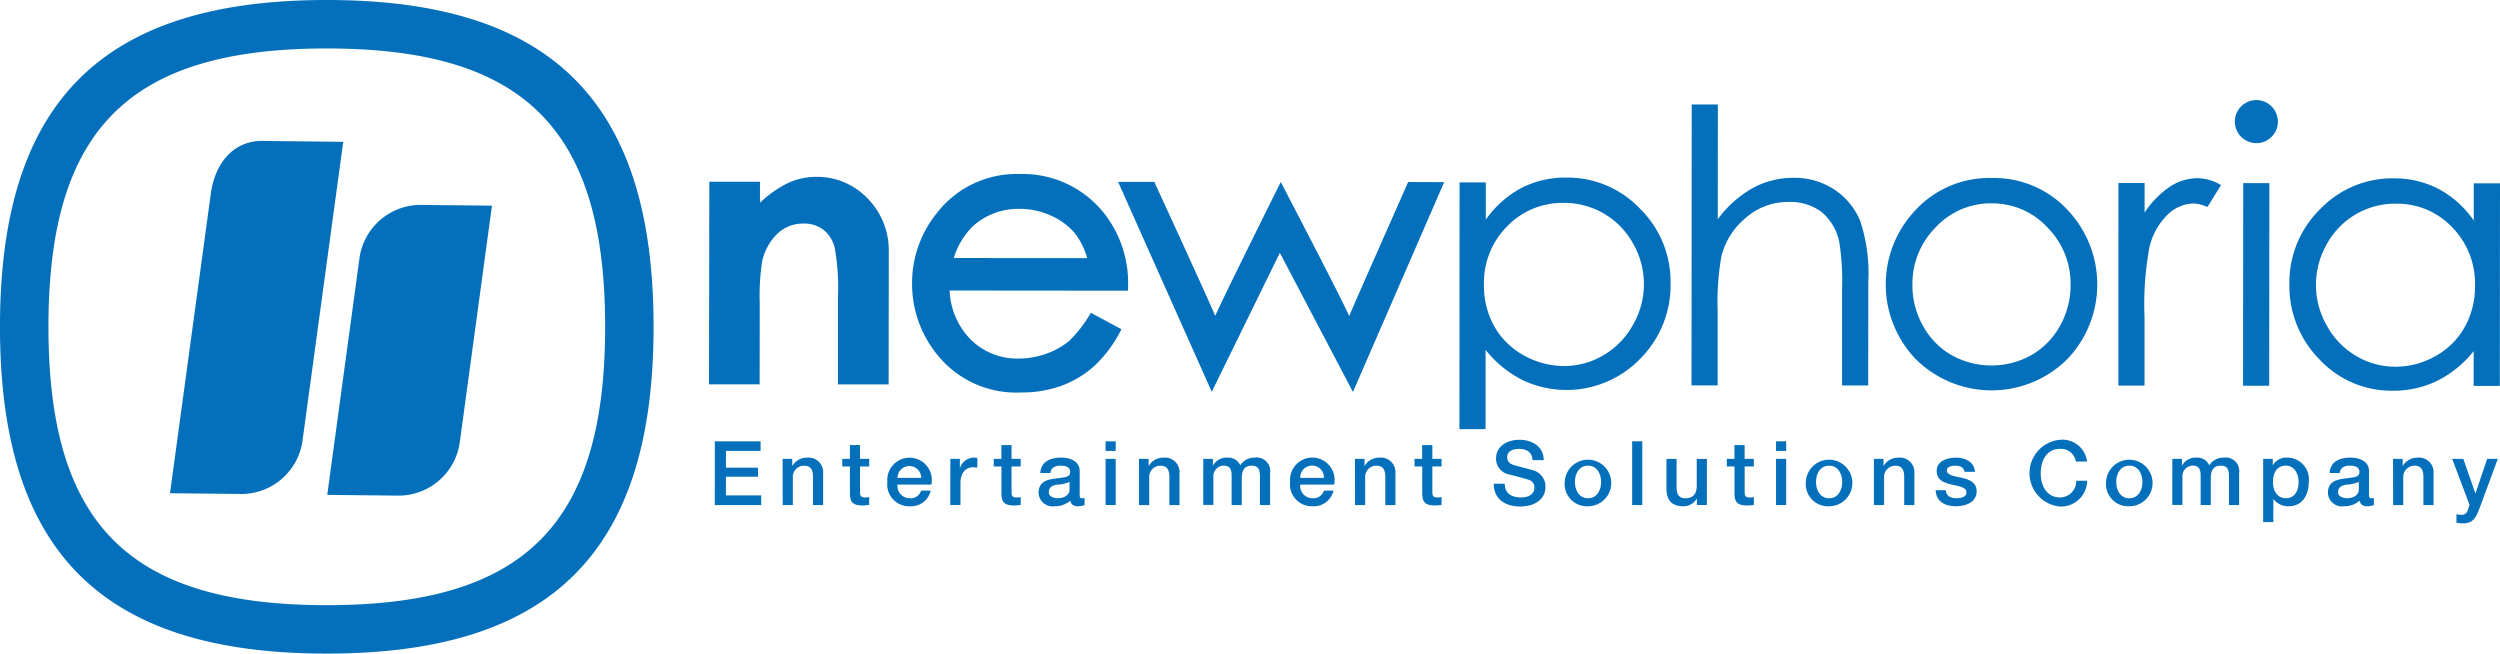 <svg xmlns="http://www.w3.org/2000/svg" width="153" height="40" viewBox="0 0 153 40">
  <g id="logo" transform="translate(-79.723 -459.234)">
    <g id="グループ化_30" data-name="グループ化 30" transform="translate(123.471 486.149)">
      <g id="グループ化_29" data-name="グループ化 29">
        <path id="パス_238" data-name="パス 238" d="M152.494,504.08h2.8v.59h-2.12v1.022h1.961v.558h-1.961v1.141h2.158v.591h-2.84Z" transform="translate(-152.494 -503.987)" fill="#0470bb"/>
        <path id="パス_239" data-name="パス 239" d="M159.382,505.816h.59v.415l.01.012a1.01,1.01,0,0,1,.879-.5.892.892,0,0,1,1,.962v1.939h-.621v-1.776c-.011-.441-.186-.634-.551-.634a.688.688,0,0,0-.681.744v1.666h-.621Z" transform="translate(-155.234 -504.648)" fill="#0470bb"/>
        <path id="パス_240" data-name="パス 240" d="M165.439,505.307h.469v-.847h.621v.847h.562v.465h-.562v1.507c0,.257.023.387.3.387a1.094,1.094,0,0,0,.261-.021v.482c-.136.01-.267.031-.4.031-.648,0-.768-.251-.779-.721v-1.665h-.469Z" transform="translate(-157.643 -504.138)" fill="#0470bb"/>
        <path id="パス_241" data-name="パス 241" d="M170.649,507.39a.75.75,0,0,0,.758.835.653.653,0,0,0,.686-.469h.589a1.232,1.232,0,0,1-1.275.961,1.338,1.338,0,0,1-1.38-1.486,1.364,1.364,0,1,1,2.693.159Zm1.45-.41a.725.725,0,1,0-1.45,0Z" transform="translate(-159.469 -504.648)" fill="#0470bb"/>
        <path id="パス_242" data-name="パス 242" d="M176.426,505.816h.583v.547h.01a.913.913,0,0,1,.824-.623,1.521,1.521,0,0,1,.235.016v.6a2.153,2.153,0,0,0-.268-.028c-.426,0-.764.346-.764.966v1.345h-.621Z" transform="translate(-162.014 -504.648)" fill="#0470bb"/>
        <path id="パス_243" data-name="パス 243" d="M180.834,505.307h.469v-.847h.622v.847h.561v.465h-.561v1.507c0,.257.021.387.3.387a1.094,1.094,0,0,0,.262-.021v.482c-.136.01-.268.031-.4.031-.648,0-.768-.251-.78-.721v-1.665h-.469Z" transform="translate(-163.767 -504.138)" fill="#0470bb"/>
        <path id="パス_244" data-name="パス 244" d="M187.91,508.013c0,.152.032.213.147.213a.909.909,0,0,0,.152-.01v.432a1.6,1.6,0,0,1-.392.07c-.251,0-.431-.087-.481-.343a1.44,1.44,0,0,1-.976.343.858.858,0,0,1-.965-.824c0-.706.561-.821,1.085-.88.447-.081.846-.032.846-.4,0-.323-.332-.384-.582-.384-.349,0-.6.142-.623.449H185.5c.044-.728.661-.941,1.282-.941.55,0,1.129.224,1.129.819Zm-.621-.787a2.2,2.2,0,0,1-.763.169c-.268.043-.508.143-.508.47,0,.278.354.36.572.36.273,0,.7-.141.7-.535Z" transform="translate(-165.582 -504.648)" fill="#0470bb"/>
        <path id="パス_245" data-name="パス 245" d="M192.2,504.08h.621v.59H192.2Zm0,1.076h.621v2.824H192.2Z" transform="translate(-168.288 -503.987)" fill="#0470bb"/>
        <path id="パス_246" data-name="パス 246" d="M195.6,505.816h.59v.415l.011.012a1.009,1.009,0,0,1,.879-.5.892.892,0,0,1,1,.962v1.939h-.621v-1.776c-.01-.441-.184-.634-.55-.634a.688.688,0,0,0-.682.744v1.666H195.6Z" transform="translate(-169.642 -504.648)" fill="#0470bb"/>
        <path id="パス_247" data-name="パス 247" d="M202.132,505.816h.589v.394h.016a.941.941,0,0,1,.867-.47.8.8,0,0,1,.79.47,1.016,1.016,0,0,1,.883-.47.828.828,0,0,1,.942.951v1.95h-.62v-1.65c0-.449-.028-.76-.512-.76-.42,0-.6.278-.6.755v1.655h-.621v-1.814c0-.387-.121-.6-.5-.6a.653.653,0,0,0-.615.732v1.677h-.622Z" transform="translate(-172.239 -504.648)" fill="#0470bb"/>
        <path id="パス_248" data-name="パス 248" d="M211.575,507.39a.751.751,0,0,0,.758.835.655.655,0,0,0,.688-.469h.589a1.235,1.235,0,0,1-1.277.961,1.338,1.338,0,0,1-1.379-1.486,1.365,1.365,0,1,1,2.693.159Zm1.451-.41a.726.726,0,1,0-1.451,0Z" transform="translate(-175.748 -504.648)" fill="#0470bb"/>
        <path id="パス_249" data-name="パス 249" d="M217.543,505.816h.588v.415l.011.012a1.008,1.008,0,0,1,.878-.5.892.892,0,0,1,1,.962v1.939H219.4v-1.776c-.011-.441-.185-.634-.55-.634a.688.688,0,0,0-.682.744v1.666h-.621Z" transform="translate(-178.369 -504.648)" fill="#0470bb"/>
        <path id="パス_250" data-name="パス 250" d="M223.6,505.307h.467v-.847h.623v.847h.562v.465h-.562v1.507c0,.257.021.387.3.387a1.107,1.107,0,0,0,.263-.021v.482c-.137.01-.267.031-.4.031-.649,0-.771-.251-.781-.721v-1.665H223.6Z" transform="translate(-180.778 -504.138)" fill="#0470bb"/>
        <path id="パス_251" data-name="パス 251" d="M232.32,506.618c0,.6.442.837.987.837.6,0,.823-.293.823-.59a.463.463,0,0,0-.321-.481c-.273-.1-.626-.175-1.162-.323a.989.989,0,0,1-.861-.988c0-.781.72-1.147,1.424-1.147.812,0,1.493.432,1.493,1.245h-.681c-.034-.5-.372-.688-.839-.688-.317,0-.715.116-.715.508,0,.272.185.426.463.5.061.017.92.241,1.123.3a1.031,1.031,0,0,1,.757.994c0,.874-.773,1.224-1.547,1.224-.889,0-1.608-.425-1.624-1.394Z" transform="translate(-183.976 -503.926)" fill="#0470bb"/>
        <path id="パス_252" data-name="パス 252" d="M238.862,507.226a1.425,1.425,0,1,1,1.422,1.491A1.363,1.363,0,0,1,238.862,507.226Zm2.225,0c0-.486-.246-.994-.8-.994s-.8.508-.8.994.246,1,.8,1S241.087,507.718,241.087,507.226Z" transform="translate(-186.849 -504.648)" fill="#0470bb"/>
        <path id="パス_253" data-name="パス 253" d="M245.715,504.08h.62v3.9h-.62Z" transform="translate(-189.575 -503.987)" fill="#0470bb"/>
        <path id="パス_254" data-name="パス 254" d="M251.675,508.691h-.613V508.3h-.01a.944.944,0,0,1-.8.469c-.734,0-1.052-.37-1.052-1.109v-1.792h.62V507.6c0,.5.2.677.541.677.518,0,.692-.332.692-.77v-1.639h.623Z" transform="translate(-190.961 -504.698)" fill="#0470bb"/>
        <path id="パス_255" data-name="パス 255" d="M255.334,505.307h.468v-.847h.623v.847h.563v.465h-.562v1.507c0,.257.022.387.3.387a1.107,1.107,0,0,0,.263-.021v.482c-.137.01-.268.031-.405.031-.647,0-.768-.251-.78-.721v-1.665h-.468Z" transform="translate(-193.401 -504.138)" fill="#0470bb"/>
        <path id="パス_256" data-name="パス 256" d="M260.336,504.08h.621v.59h-.621Zm0,1.076h.621v2.824h-.621Z" transform="translate(-195.391 -503.987)" fill="#0470bb"/>
        <path id="パス_257" data-name="パス 257" d="M263.365,507.226a1.425,1.425,0,1,1,1.423,1.491A1.363,1.363,0,0,1,263.365,507.226Zm2.225,0c0-.486-.246-.994-.8-.994s-.8.508-.8.994.245,1,.8,1S265.59,507.718,265.59,507.226Z" transform="translate(-196.596 -504.648)" fill="#0470bb"/>
        <path id="パス_258" data-name="パス 258" d="M270.283,505.816h.588v.415l.01.012a1.011,1.011,0,0,1,.879-.5.892.892,0,0,1,1,.962v1.939h-.623v-1.776c-.011-.441-.185-.634-.549-.634a.688.688,0,0,0-.682.744v1.666h-.621Z" transform="translate(-199.348 -504.648)" fill="#0470bb"/>
        <path id="パス_259" data-name="パス 259" d="M277.175,507.735c.033.36.308.491.64.491.234,0,.643-.049.626-.371s-.469-.366-.921-.47-.9-.263-.9-.837c0-.617.665-.808,1.177-.808.579,0,1.1.241,1.177.869h-.647c-.056-.3-.3-.378-.572-.378-.18,0-.513.044-.513.289,0,.307.458.349.916.455s.909.268.909.824c0,.672-.674.917-1.259.917-.708,0-1.236-.317-1.248-.982Z" transform="translate(-201.843 -504.648)" fill="#0470bb"/>
        <path id="パス_260" data-name="パス 260" d="M288.939,505.259a.93.93,0,0,0-.971-.777c-.833,0-1.182.738-1.182,1.487s.348,1.485,1.182,1.485a1,1,0,0,0,.992-1.021h.666a1.6,1.6,0,0,1-1.658,1.578,2.051,2.051,0,0,1,0-4.086,1.522,1.522,0,0,1,1.654,1.333Z" transform="translate(-205.641 -503.926)" fill="#0470bb"/>
        <path id="パス_261" data-name="パス 261" d="M293.875,507.226a1.424,1.424,0,1,1,1.422,1.491A1.363,1.363,0,0,1,293.875,507.226Zm2.223,0c0-.486-.245-.994-.8-.994s-.8.508-.8.994.244,1,.8,1S296.1,507.718,296.1,507.226Z" transform="translate(-208.732 -504.648)" fill="#0470bb"/>
        <path id="パス_262" data-name="パス 262" d="M300.608,505.816h.589v.394h.016a.941.941,0,0,1,.867-.47.8.8,0,0,1,.79.47,1.015,1.015,0,0,1,.883-.47.829.829,0,0,1,.943.951v1.95h-.621v-1.65c0-.449-.027-.76-.511-.76-.421,0-.6.278-.6.755v1.655h-.622v-1.814c0-.387-.119-.6-.5-.6a.653.653,0,0,0-.615.732v1.677h-.622Z" transform="translate(-211.41 -504.648)" fill="#0470bb"/>
        <path id="パス_263" data-name="パス 263" d="M309.842,505.816h.588v.382h.012a.941.941,0,0,1,.872-.458,1.327,1.327,0,0,1,1.319,1.5c0,.758-.381,1.474-1.218,1.474a1.093,1.093,0,0,1-.941-.441h-.011v1.409h-.621Zm1.388.415c-.522,0-.788.4-.788,1,0,.569.288.994.788.994.569,0,.78-.5.78-.994C312.011,506.717,311.743,506.231,311.23,506.231Z" transform="translate(-215.084 -504.648)" fill="#0470bb"/>
        <path id="パス_264" data-name="パス 264" d="M318.935,508.013c0,.152.034.213.148.213a.908.908,0,0,0,.152-.01v.432a1.6,1.6,0,0,1-.393.07c-.251,0-.431-.087-.48-.343a1.444,1.444,0,0,1-.976.343.857.857,0,0,1-.964-.824c0-.706.561-.821,1.085-.88.446-.081.844-.032.844-.4,0-.323-.332-.384-.583-.384-.349,0-.595.142-.621.449h-.621c.043-.728.66-.941,1.282-.941.55,0,1.128.224,1.128.819Zm-.622-.787a2.183,2.183,0,0,1-.763.169c-.266.043-.506.143-.506.47,0,.278.355.36.572.36.273,0,.7-.141.7-.535Z" transform="translate(-217.701 -504.648)" fill="#0470bb"/>
        <path id="パス_265" data-name="パス 265" d="M323.039,505.816h.589v.415l.01.012a1.012,1.012,0,0,1,.879-.5.892.892,0,0,1,1,.962v1.939h-.62v-1.776c-.01-.441-.185-.634-.552-.634a.689.689,0,0,0-.68.744v1.666h-.621Z" transform="translate(-220.333 -504.648)" fill="#0470bb"/>
        <path id="パス_266" data-name="パス 266" d="M329.049,505.867h.683l.735,2.108h.01l.714-2.108h.649l-1.1,2.977c-.2.508-.349.967-1,.967a2.736,2.736,0,0,1-.429-.033v-.525a1.737,1.737,0,0,0,.293.039c.289,0,.36-.154.437-.394l.071-.219Z" transform="translate(-222.724 -504.698)" fill="#0470bb"/>
      </g>
    </g>
    <path id="パス_267" data-name="パス 267" d="M101.73,474.977l-1.979,14.544,4.416.045a3.789,3.789,0,0,0,3.686-3.2l1.978-14.546-4.419-.046A3.785,3.785,0,0,0,101.73,474.977Zm-2.008-15.743c-13.764,0-20,6.235-20,20s6.235,20,20,20,20-6.234,20-20S113.488,459.234,99.722,459.234Zm0,37.036c-12.1,0-17.034-4.935-17.034-17.035S87.623,462.2,99.722,462.2s17.036,4.936,17.036,17.036S111.822,496.27,99.722,496.27Zm-3.951-28.411c-1.793-.019-2.9,1.419-3.144,3.209l-2.5,18.352,4.415.046a3.783,3.783,0,0,0,3.686-3.2l2.5-18.352Z" fill="#0470bb"/>
    <g id="グループ化_32" data-name="グループ化 32" transform="translate(123.122 465.356)">
      <g id="グループ化_31" data-name="グループ化 31" transform="translate(45.913)">
        <path id="パス_268" data-name="パス 268" d="M228.168,477.576h1.606l0,2.278a6.286,6.286,0,0,1,2.175-1.935,5.842,5.842,0,0,1,2.742-.638,6.128,6.128,0,0,1,4.516,1.9,6.264,6.264,0,0,1,1.874,4.568,6.374,6.374,0,0,1-1.866,4.628A6.277,6.277,0,0,1,232,489.663a6.874,6.874,0,0,1-2.24-1.836l0,4.849h-1.6Zm6.384,1.256a4.686,4.686,0,0,0-3.478,1.436,4.9,4.9,0,0,0-1.414,3.579,5.071,5.071,0,0,0,.626,2.526,4.591,4.591,0,0,0,1.8,1.78,5.009,5.009,0,0,0,2.477.659,4.692,4.692,0,0,0,2.413-.66,4.862,4.862,0,0,0,1.8-1.851,4.982,4.982,0,0,0,.01-4.985,4.8,4.8,0,0,0-4.233-2.485Z" transform="translate(-228.154 -472.535)" fill="#0470bb"/>
        <path id="パス_269" data-name="パス 269" d="M251.757,469.847h1.6l-.005,7.026a6.785,6.785,0,0,1,2.131-1.906,5.189,5.189,0,0,1,2.517-.63,4.4,4.4,0,0,1,2.467.708,4.214,4.214,0,0,1,1.589,1.9,10.1,10.1,0,0,1,.509,3.727l-.007,6.372h-1.6l0-5.9a15.1,15.1,0,0,0-.167-2.856,3.24,3.24,0,0,0-1.075-1.85,3.18,3.18,0,0,0-2.042-.622,3.917,3.917,0,0,0-2.588.953,4.483,4.483,0,0,0-1.512,2.366,16.263,16.263,0,0,0-.229,3.368l0,4.54-1.6,0Z" transform="translate(-237.536 -469.577)" fill="#0470bb"/>
        <path id="パス_270" data-name="パス 270" d="M277.972,477.321a6.164,6.164,0,0,1,4.751,2.073,6.622,6.622,0,0,1-.105,8.992,6.577,6.577,0,0,1-9.322-.008,6.6,6.6,0,0,1-.089-8.982A6.16,6.16,0,0,1,277.972,477.321Zm-.007,1.551a4.6,4.6,0,0,0-3.416,1.461,4.9,4.9,0,0,0-1.43,3.542,5.018,5.018,0,0,0,.65,2.5,4.6,4.6,0,0,0,1.755,1.791,5.012,5.012,0,0,0,4.864,0,4.614,4.614,0,0,0,1.757-1.787,5.009,5.009,0,0,0,.653-2.5,4.879,4.879,0,0,0-1.428-3.544A4.6,4.6,0,0,0,277.965,478.872Z" transform="translate(-245.391 -472.55)" fill="#0470bb"/>
        <path id="パス_271" data-name="パス 271" d="M295.128,477.636l1.6,0v1.811a5.606,5.606,0,0,1,1.553-1.589,3.111,3.111,0,0,1,1.7-.518,2.936,2.936,0,0,1,1.424.423l-.832,1.343a2.269,2.269,0,0,0-.851-.217,2.347,2.347,0,0,0-1.555.653,4.114,4.114,0,0,0-1.143,2.029,19.246,19.246,0,0,0-.3,4.277l0,4.186h-1.6Z" transform="translate(-254.791 -472.558)" fill="#0470bb"/>
        <path id="パス_272" data-name="パス 272" d="M308.274,469.4a1.328,1.328,0,0,1,1.322,1.326,1.257,1.257,0,0,1-.388.925,1.281,1.281,0,0,1-.936.387,1.324,1.324,0,0,1-1.312-1.314,1.324,1.324,0,0,1,1.315-1.324Zm-.8,5.084,1.6,0-.01,12.4-1.6,0Z" transform="translate(-259.501 -469.399)" fill="#0470bb"/>
        <path id="パス_273" data-name="パス 273" d="M325.394,477.663l-.011,12.4h-1.6v-2.13a6.687,6.687,0,0,1-2.241,1.822,6.13,6.13,0,0,1-2.715.6,6.022,6.022,0,0,1-4.473-1.907,6.382,6.382,0,0,1-1.848-4.631,6.26,6.26,0,0,1,1.874-4.565,6.1,6.1,0,0,1,4.5-1.894,5.866,5.866,0,0,1,2.748.643,6.164,6.164,0,0,1,2.161,1.939v-2.278Zm-6.385,1.245a4.758,4.758,0,0,0-4.214,2.477,5.009,5.009,0,0,0,0,4.984,4.844,4.844,0,0,0,1.786,1.852,4.644,4.644,0,0,0,2.408.665,4.918,4.918,0,0,0,2.459-.654,4.576,4.576,0,0,0,1.789-1.777,5.076,5.076,0,0,0,.628-2.526,4.921,4.921,0,0,0-1.4-3.58A4.639,4.639,0,0,0,319.008,478.909Z" transform="translate(-261.706 -472.565)" fill="#0470bb"/>
      </g>
      <path id="パス_274" data-name="パス 274" d="M185.761,483.743a6.9,6.9,0,0,0-1.41-4.347,6.356,6.356,0,0,0-5.226-2.479,6.166,6.166,0,0,0-5.085,2.411,6.794,6.794,0,0,0-1.5,4.3,6.864,6.864,0,0,0,1.756,4.6,6.171,6.171,0,0,0,4.9,2.058,7.126,7.126,0,0,0,2.525-.423,6.308,6.308,0,0,0,2.02-1.241,7.98,7.98,0,0,0,1.612-2.207l-1.874-1.006a7.672,7.672,0,0,1-1.312,1.71,4.5,4.5,0,0,1-1.4.79,4.992,4.992,0,0,1-1.707.3,4.017,4.017,0,0,1-3.018-1.253,4.533,4.533,0,0,1-1.205-2.909l10.919.01Zm-10.668-1.686a4.634,4.634,0,0,1,1.166-1.943,4.134,4.134,0,0,1,2.871-1.064h0a4.592,4.592,0,0,1,1.942.428,4.03,4.03,0,0,1,1.472,1.114,4.57,4.57,0,0,1,.715,1.472Zm27.808-4.651s-3.107,7.015-3.61,8.2c-.518-1.177-4.187-8.2-4.187-8.2s-3.493,7.006-4.012,8.191c-.5-1.191-3.729-8.2-3.729-8.2l-2.214,0,5.731,12.85,4.168-8.508,4.473,8.516,5.582-12.841Z" transform="translate(-160.12 -472.389)" fill="#0470bb"/>
      <path id="パス_275" data-name="パス 275" d="M151.926,477.507l3.1,0v1.284a7.033,7.033,0,0,1,1.778-1.235,4.121,4.121,0,0,1,1.648-.346,4.263,4.263,0,0,1,3.128,1.288,4.518,4.518,0,0,1,1.328,3.233l-.008,8.181-3.1,0,0-5.415a13.628,13.628,0,0,0-.2-2.94,2.012,2.012,0,0,0-.689-1.108,1.93,1.93,0,0,0-1.216-.381,2.275,2.275,0,0,0-1.612.628,3.371,3.371,0,0,0-.935,1.742,14.05,14.05,0,0,0-.137,2.509l-.006,4.962-3.1,0Z" transform="translate(-151.914 -472.508)" fill="#0470bb"/>
    </g>
  </g>
</svg>
